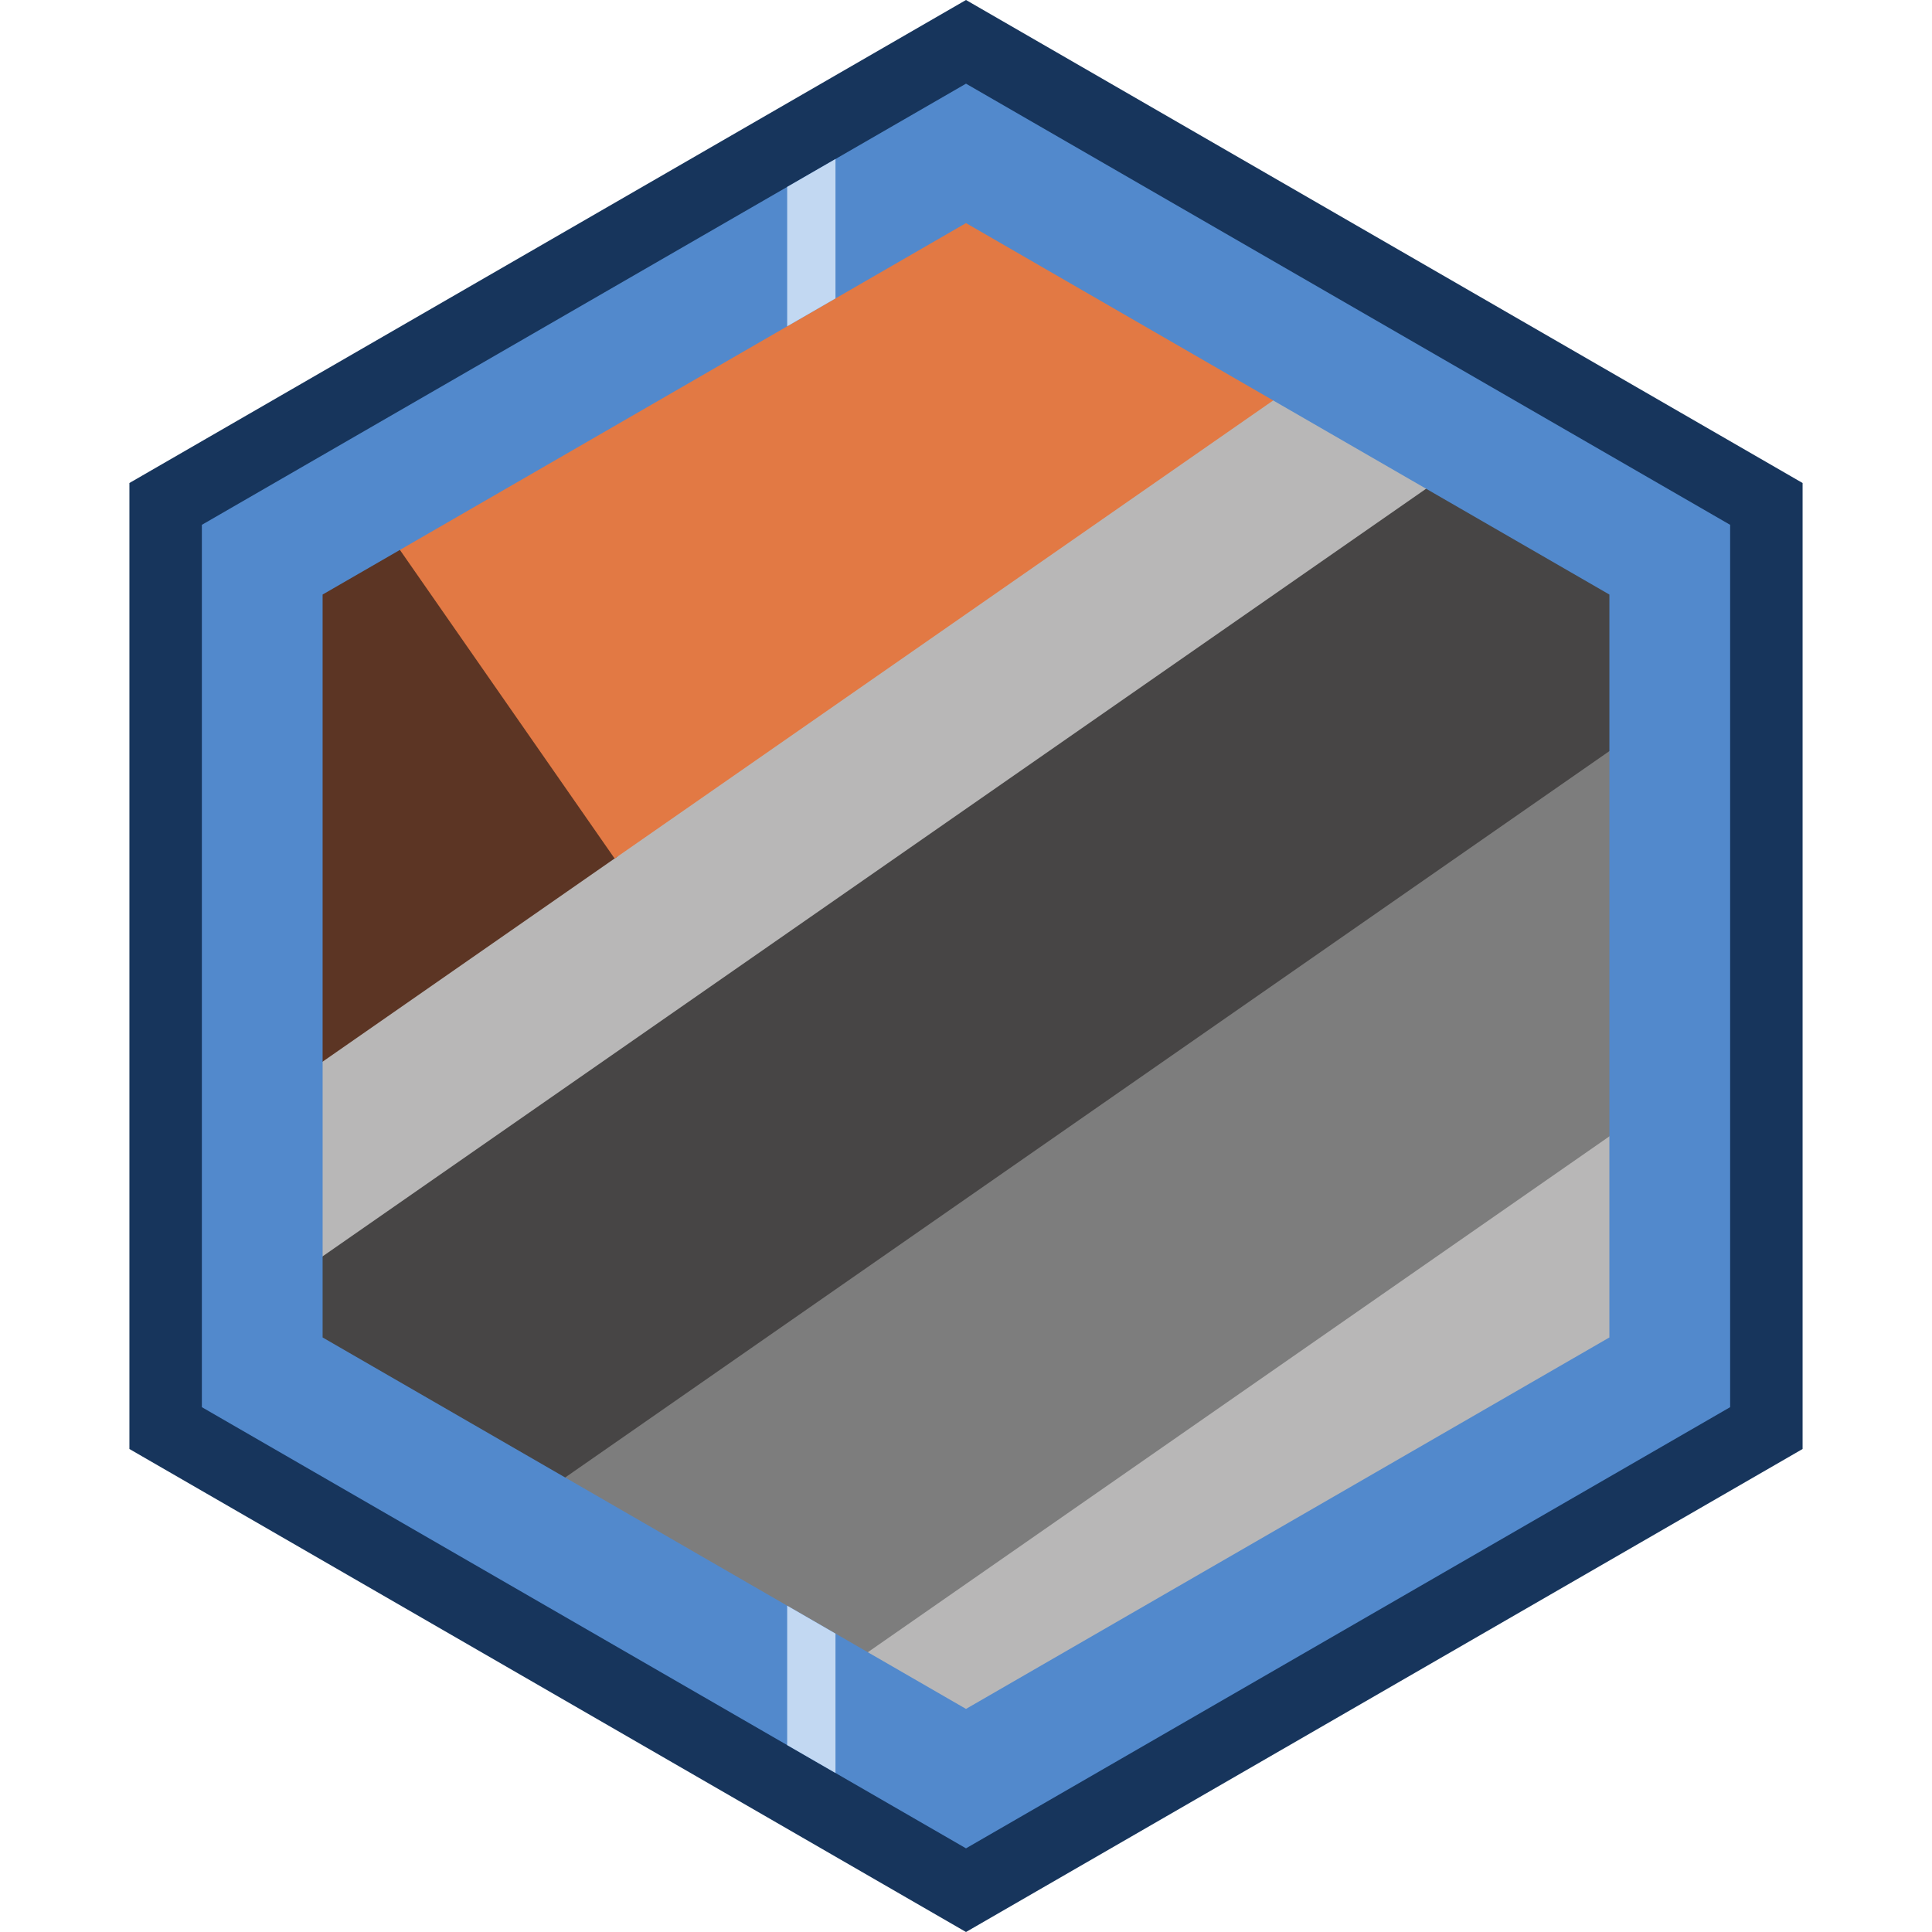 <svg id="Layer_1" data-name="Layer 1" xmlns="http://www.w3.org/2000/svg" xmlns:xlink="http://www.w3.org/1999/xlink" viewBox="0 0 1280 1280"><defs><style>.cls-1{fill:none;}.cls-2{clip-path:url(#clip-path);}.cls-3{fill:#474545;}.cls-4{fill:#7d7d7d;}.cls-5{fill:#b8b7b7;}.cls-6{fill:#5c3524;}.cls-7{fill:#e27944;}.cls-8{fill:#5289cc;}.cls-9{fill:#17355c;}.cls-10{clip-path:url(#clip-path-2);}.cls-11{fill:#c2d8f2;}</style><clipPath id="clip-path"><polygon id="Mask" class="cls-1" points="1083.76 896.21 1083.76 383.79 640 127.59 196.24 383.79 196.24 896.21 640 1152.41 1083.76 896.21"/></clipPath><clipPath id="clip-path-2"><path class="cls-1" d="M640,1224.57,133.74,932.29V347.71L640,55.43l506.26,292.28V932.29ZM1066.26,886.1V393.9L640,147.8,213.74,393.9V886.1L640,1132.2Z"/></clipPath></defs><title>Masonry</title><g id="Inner"><g class="cls-2"><g id="Masonry"><path class="cls-3" d="M306.66,1027.32,184.51,851.72,996.92,286.58l122.15,175.6Z"/><path class="cls-4" d="M306.06,1026.45l812.41-565.14L1238.77,634,426.1,1199.3Z"/><path class="cls-5" d="M425.58,1198.55l812.67-565.33,90,128.82L515.07,1327.69Z"/><path class="cls-5" d="M123.8,764.72,936.47,199.4Q967.1,243.2,997.74,287L184.6,852.63Z"/><path class="cls-6" d="M-46.86,516.58,236.65,319.36l172.57,248L125.7,764.64Z"/><path class="cls-7" d="M234.64,320.77l529-368q86.26,124,172.54,248.08L407.22,568.81Z"/></g></g></g><g id="Outer"><path class="cls-8" d="M1165.12,943.18V336.82L640,33.65,114.88,336.82V943.18L640,1246.35ZM213.74,393.9,640,147.8l426.26,246.1V886.1L640,1132.2,213.74,886.1Z"/><path class="cls-9" d="M640,55.43l506.26,292.28V932.29L640,1224.57,133.74,932.29V347.71L640,55.43M640,0,85.74,320V960L640,1280l554.26-320V320L640,0Z"/></g><g id="Line"><g class="cls-10"><rect class="cls-11" x="521.53" width="32" height="1280"/></g></g></svg>